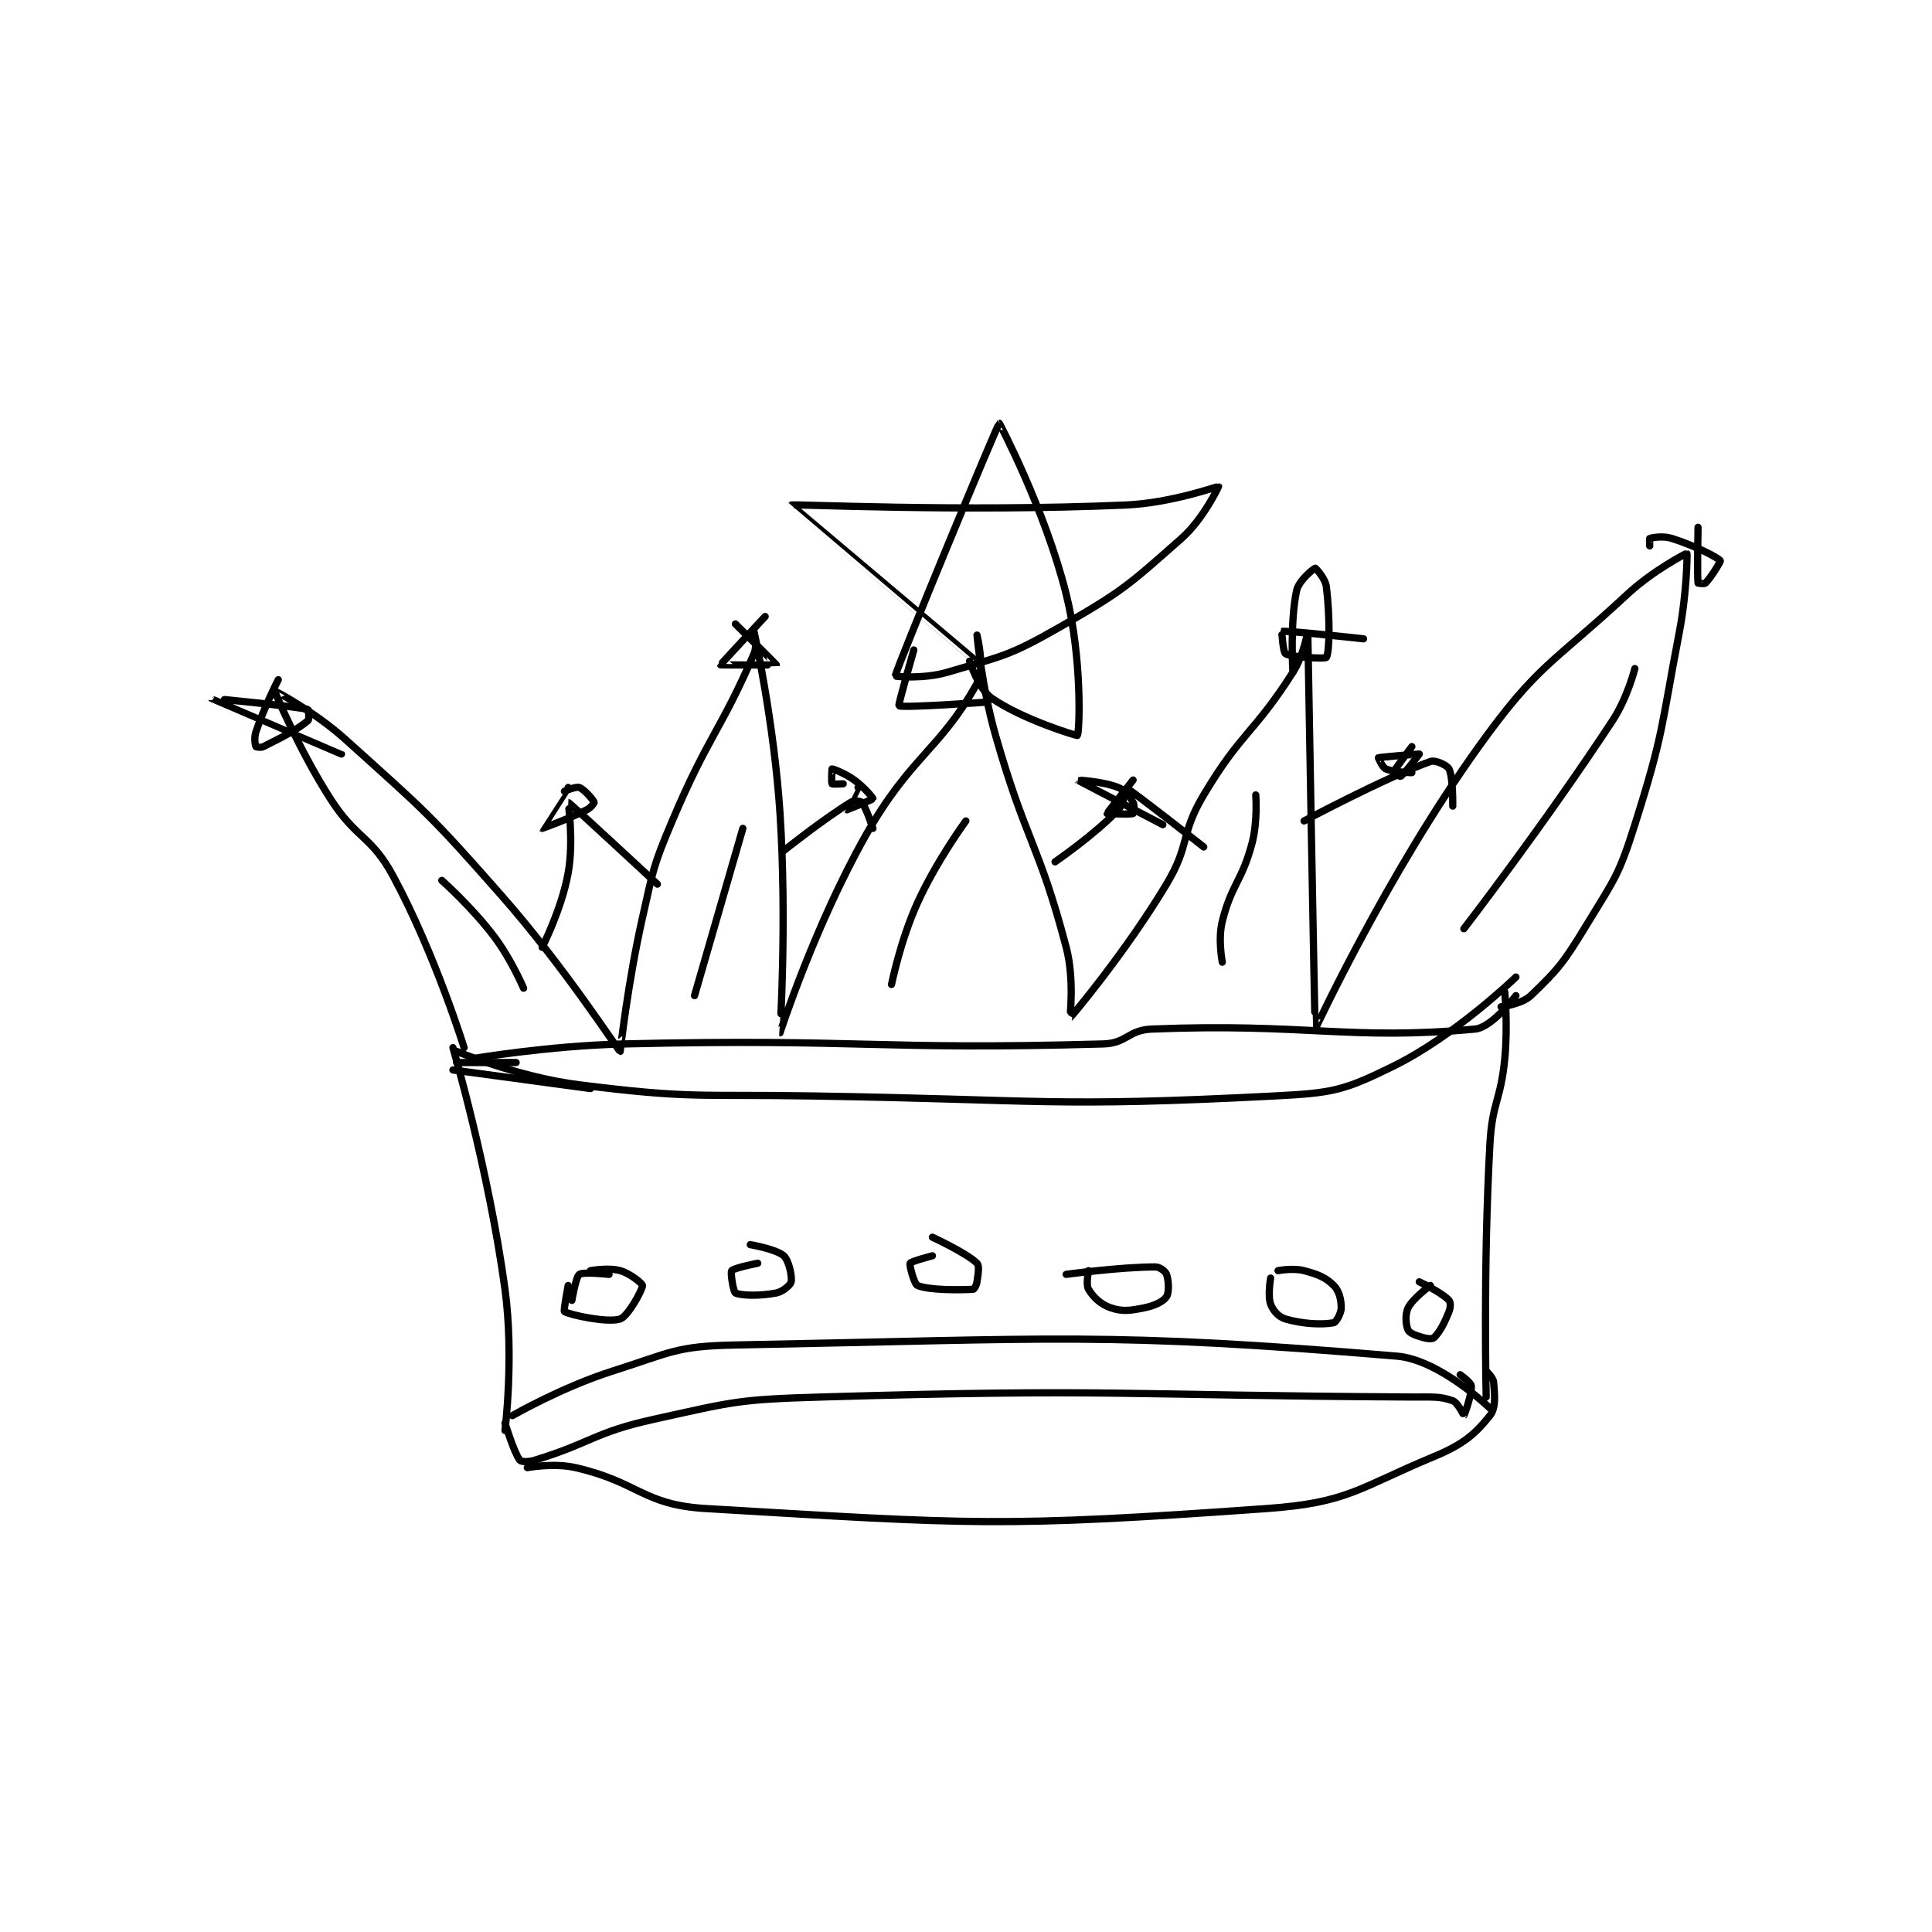 <?xml version="1.0" encoding="utf-8"?>
<!DOCTYPE svg PUBLIC "-//W3C//DTD SVG 1.1//EN" "http://www.w3.org/Graphics/SVG/1.1/DTD/svg11.dtd">
<svg viewBox="0 0 800 800" preserveAspectRatio="xMinYMin meet" xmlns="http://www.w3.org/2000/svg" version="1.1">
<g fill="none" stroke="black" stroke-linecap="round" stroke-linejoin="round" stroke-width="1.949">
<g transform="translate(87.52,175.261) scale(1.539) translate(-124,-56.133)">
<path id="0" d="M205 323.133 C205 323.133 218.307 315.469 232 311.133 C247.656 306.175 248.858 304.439 265 304.133 C351.695 302.49 364.746 300.58 443 307.133 C454.49 308.096 468 321.133 468 321.133 "/>
<path id="1" d="M203 325.133 C203 325.133 205.486 333.241 207 335.133 C207.367 335.592 209.269 335.662 211 335.133 C226.304 330.457 226.907 327.686 243 324.133 C264.654 319.353 265.629 318.791 288 318.133 C366.736 315.818 367.829 317.668 447 318.133 C452.48 318.166 454.489 317.879 458 319.133 C459.369 319.622 460.998 323.135 461 323.133 C461.087 323.063 463.202 317.356 463 315.133 C462.915 314.203 460 312.133 460 312.133 "/>
<path id="2" d="M209 337.133 C209 337.133 216.105 335.782 222 337.133 C239.014 341.032 240.045 347.131 257 348.133 C328.815 352.38 336.236 353.259 408 348.133 C429.862 346.572 432.504 342.673 453 334.133 C460.896 330.843 464.057 328.062 468 323.133 C469.68 321.033 469.288 317.584 469 314.133 C468.898 312.908 467 311.133 467 311.133 "/>
<path id="3" d="M203 327.133 C203 327.133 205.479 307.373 203 289.133 C198.635 257.021 189 224.133 189 224.133 "/>
<path id="4" d="M467 318.133 C467 318.133 466.159 283.64 468 250.133 C468.628 238.701 470.886 238.548 472 227.133 C472.857 218.35 472 209.133 472 209.133 "/>
<path id="5" d="M190 225.133 C190 225.133 206.598 232.083 223 234.133 C253.462 237.941 254.52 236.628 286 237.133 C347.914 238.127 349.995 240.21 410 237.133 C425.684 236.329 428.57 235.745 442 229.133 C458.748 220.888 475 205.133 475 205.133 "/>
<path id="6" d="M192 224.133 C192 224.133 184.238 199.048 173 178.133 C166.975 166.921 163.089 168.21 156 157.133 C147.417 143.722 140.989 128.176 141 128.133 C141.004 128.119 151.672 133.624 160 141.133 C181.652 160.655 182.584 161.093 202 183.133 C219.251 202.716 233.532 225.06 234 225.133 C234.004 225.134 236.023 206.747 240 189.133 C242.961 176.022 242.797 175.447 248 163.133 C257.615 140.378 261.072 138.829 270 118.133 C270.983 115.855 270 112.133 270 112.133 C270 112.134 275.42 136.757 277 161.133 C278.885 190.215 276.988 220.13 277 220.133 C277.007 220.135 286.234 191.549 300 167.133 C312.086 145.698 320.007 144.12 330 126.133 C332.253 122.079 330 113.133 330 113.133 C330 113.134 331.281 127.118 335 140.133 C343.166 168.716 346.643 169.176 354 197.133 C356.286 205.82 354.952 216.164 355 216.133 C355.213 215.999 369.917 198.605 381 180.133 C387.443 169.394 384.587 166.885 391 156.133 C401.127 139.156 404.489 139.65 415 123.133 C417.949 118.499 419 112.127 419 112.133 C419.004 112.193 420.868 219.044 421 219.133 C421.013 219.142 440.29 177.551 465 143.133 C481.012 120.831 484.436 121.229 505 102.133 C511.905 95.722 520.914 91.072 521 91.133 C521.138 91.232 520.961 101.91 519 112.133 C514.021 138.094 514.829 139.392 507 164.133 C502.634 177.929 501.568 178.7 494 191.133 C487.902 201.151 486.458 203 479 210.133 C476.556 212.471 471 213.133 471 213.133 "/>
<path id="7" d="M331 121.133 C331 121.133 279.989 78.146 280 78.133 C280.281 77.823 325.953 80.048 370 78.133 C382.342 77.597 394.852 73.045 395 73.133 C395.011 73.14 390.963 81.864 385 87.133 C370.552 99.901 369.072 101.378 352 111.133 C338.53 118.83 336.703 118.789 322 123.133 C315.734 124.985 307.97 124.278 308 124.133 C308.568 121.415 335.525 56.36 336 56.133 C336.031 56.118 348.311 79.379 354 102.133 C358.365 119.594 357.596 139.299 357 140.133 C356.893 140.283 342.331 135.879 334 130.133 C330.406 127.655 328 120.133 328 120.133 "/>
<path id="8" d="M415 123.133 C415 123.133 414.164 109.702 416 101.133 C416.584 98.406 420.682 95.173 421 95.133 C421.132 95.117 423.715 97.851 424 100.133 C425.009 108.202 424.874 117.703 424 119.133 C423.737 119.564 414.696 119.123 413 118.133 C412.341 117.749 411.99 112.135 412 112.133 C413.455 111.856 434 114.133 434 114.133 "/>
<path id="9" d="M524 84.133 C524 84.133 523.754 97.291 524 99.133 C524.004 99.166 525.698 99.436 526 99.133 C527.511 97.623 530.129 93.305 530 93.133 C529.325 92.234 523.163 89.08 517 87.133 C514.517 86.349 511.675 86.908 511 87.133 C510.925 87.158 511 89.133 511 89.133 "/>
<path id="10" d="M273 108.133 C273 108.133 260.971 121.008 261 121.133 C261.01 121.176 275.981 121.185 276 121.133 C276.024 121.067 265 110.133 265 110.133 "/>
<path id="11" d="M142 125.133 C142 125.133 138.21 132.504 136 139.133 C135.447 140.791 135.8 142.733 136 143.133 C136.05 143.233 137.305 143.481 138 143.133 C143.384 140.441 147.025 138.613 150 136.133 C150.417 135.786 150.102 133.157 150 133.133 C146.064 132.225 123.998 130.13 124 130.133 C124.004 130.139 159 145.133 159 145.133 "/>
<path id="12" d="M213 197.133 C213 197.133 218.254 186.86 220 177.133 C221.56 168.439 219.969 158.13 220 158.133 C220.346 158.177 244 180.133 244 180.133 "/>
<path id="13" d="M278 171.133 C278 171.133 288.283 162.911 296 158.133 C296.889 157.583 298.691 157.773 299 158.133 C300.149 159.473 302 165.133 302 165.133 "/>
<path id="14" d="M351 174.133 C351 174.133 361.579 166.893 368 160.133 C369.683 158.362 369.971 154.121 370 154.133 C371.345 154.718 391 170.133 391 170.133 "/>
<path id="15" d="M418 163.133 C418 163.133 439.55 151.603 452 147.133 C453.341 146.652 456.519 148.172 457 149.133 C458.122 151.377 458 159.133 458 159.133 "/>
<path id="16" d="M220 154.133 C220 154.133 212.99 165.121 213 165.133 C213.01 165.145 219.629 162.819 225 160.133 C226.111 159.578 227.05 158.283 227 158.133 C226.8 157.533 224.382 154.652 223 154.133 C222.089 153.792 219 155.133 219 155.133 "/>
<path id="17" d="M298 154.133 C298 154.133 294.993 160.128 295 160.133 C295.021 160.149 301.945 157.354 302 157.133 C302.044 156.959 299.681 154.083 297 152.133 C294.46 150.286 291.204 149.099 291 149.133 C290.975 149.137 290.76 152.813 291 153.133 C291.135 153.313 294 153.133 294 153.133 "/>
<path id="18" d="M372 152.133 C372 152.133 365 160.966 365 161.133 C365 161.133 371.261 161.45 372 161.133 C372.136 161.075 372.471 158.957 372 158.133 C371.014 156.407 370.004 154.935 368 154.133 C363.778 152.445 356.998 152.132 357 152.133 C357.005 152.137 380 164.133 380 164.133 "/>
<path id="19" d="M447 143.133 C447 143.133 442.26 149.44 442 150.133 C441.993 150.153 443.839 151.248 444 151.133 C445.161 150.304 449 145.133 449 145.133 C448.936 145.08 438.327 145.988 438 146.133 C437.981 146.142 439.033 148.704 440 149.133 C442.159 150.093 447 150.133 447 150.133 "/>
<path id="20" d="M220 288.133 C220 288.133 218.696 294.938 219 295.133 C220.414 296.042 230.657 298.248 234 297.133 C236.099 296.434 240 289.258 240 288.133 C240 287.633 236.771 284.925 234 284.133 C230.897 283.247 226 284.133 226 284.133 "/>
<path id="21" d="M271 282.133 C271 282.133 264.539 283.415 264 284.133 C263.61 284.654 264.458 289.862 265 290.133 C266.491 290.879 271.716 290.99 276 290.133 C277.791 289.775 279.832 287.974 280 287.133 C280.292 285.672 279.401 281.407 278 280.133 C276.035 278.347 269 277.133 269 277.133 "/>
<path id="22" d="M318 280.133 C318 280.133 312.25 281.633 312 282.133 C311.75 282.633 313.092 287.759 314 288.133 C317.131 289.422 325.423 289.357 329 289.133 C329.269 289.116 329.865 288.075 330 287.133 C330.314 284.935 330.707 282.84 330 282.133 C327.314 279.448 318 275.133 318 275.133 "/>
<path id="23" d="M360 284.133 C360 284.133 359.258 287.897 360 289.133 C361.276 291.26 363.303 293.234 366 294.133 C369.166 295.189 371.118 294.91 375 294.133 C377.847 293.564 380.154 292.402 381 291.133 C381.725 290.046 381.596 286.723 381 285.133 C380.69 284.306 379.192 283.133 378 283.133 C368.462 283.133 354 285.133 354 285.133 "/>
<path id="24" d="M409 286.133 C409 286.133 408.181 290.881 409 293.133 C409.638 294.888 411.157 296.591 413 297.133 C417.734 298.526 423.082 298.717 426 298.133 C426.638 298.006 428 295.59 428 294.133 C428 291.948 427.457 289.59 426 288.133 C423.814 285.948 421.797 285.146 418 284.133 C415.068 283.351 411 284.133 411 284.133 "/>
<path id="25" d="M452 288.133 C452 288.133 447.311 291.51 446 294.133 C445.126 295.882 445.372 298.877 446 300.133 C446.419 300.971 448.104 301.592 450 302.133 C451.244 302.489 452.58 302.553 453 302.133 C454.539 300.594 455.706 298.368 457 295.133 C457.451 294.005 457.448 292.656 457 292.133 C455.635 290.541 451 288.133 451 288.133 "/>
<path id="26" d="M451 288.133 L449 287.133 "/>
<path id="27" d="M194 227.133 C194 227.133 214.561 223.614 235 223.133 C299.16 221.624 302.37 224.869 364 223.133 C370.265 222.957 370.718 219.385 377 219.133 C418.531 217.472 430.063 222.25 464 219.133 C468.613 218.71 475 210.133 475 210.133 "/>
<path id="28" d="M313 117.133 C313 117.133 308.731 131.945 309 132.133 C309.964 132.808 333 131.133 333 131.133 "/>
<path id="29" d="M190 228.133 L206 228.133 "/>
<path id="30" d="M189 230.133 L226 235.133 "/>
<path id="31" d="M461 192.133 C461 192.133 482.551 164.208 501 136.133 C505.023 130.012 507 122.133 507 122.133 "/>
<path id="32" d="M396 201.133 C396 201.133 394.789 194.976 396 190.133 C398.531 180.007 401.257 179.497 404 169.133 C405.574 163.187 405 156.133 405 156.133 "/>
<path id="33" d="M307 207.133 C307 207.133 309.376 195.305 314 185.133 C319.124 173.86 327 163.133 327 163.133 "/>
<path id="34" d="M254 210.133 L267 165.133 "/>
<path id="35" d="M208 208.133 C208 208.133 204.703 200.333 200 194.133 C193.995 186.218 186 179.133 186 179.133 "/>
<path id="36" d="M221 292.133 C221 292.133 222.059 285.792 223 285.133 C224.09 284.37 231 285.133 231 285.133 "/>
</g>
</g>
</svg>

